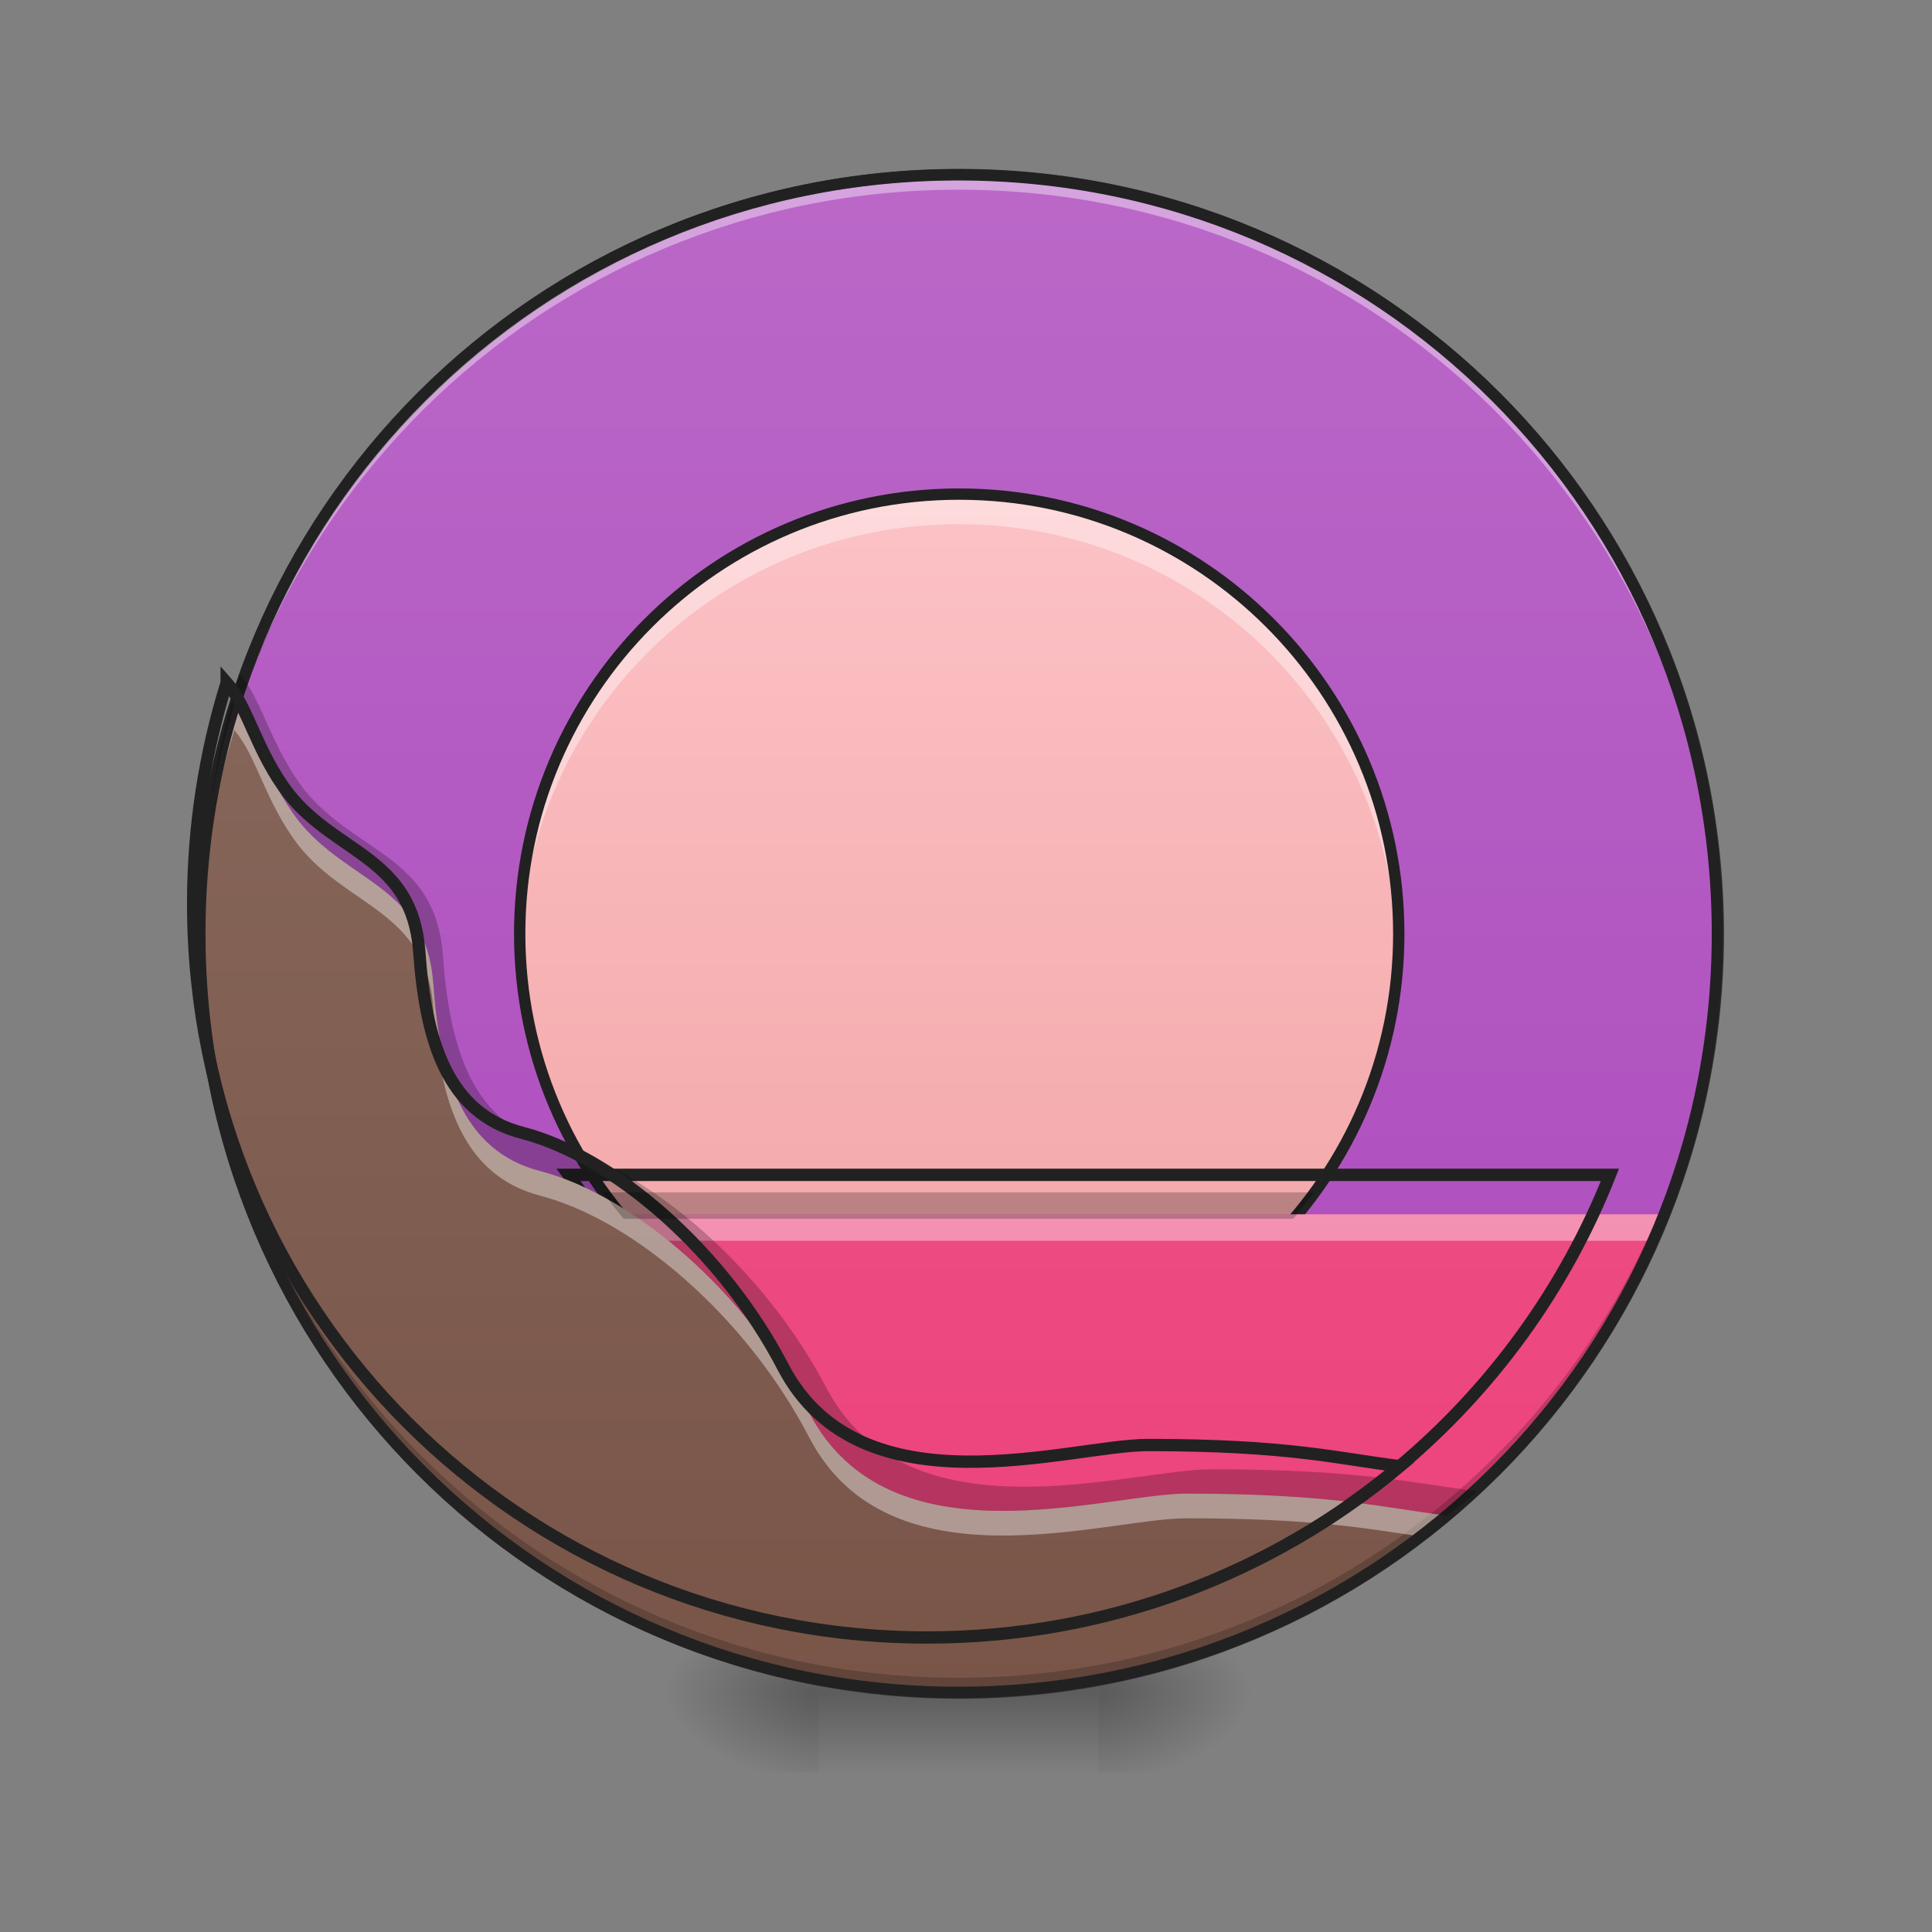 <svg height="22pt" viewBox="0 0 22 22" width="22pt" xmlns="http://www.w3.org/2000/svg" xmlns:xlink="http://www.w3.org/1999/xlink"><rect x="0" y="0" width="22" height="22" fill="#808080" stroke="none"/><linearGradient id="a"><stop offset="0" stop-opacity=".314"/><stop offset=".222" stop-opacity=".275"/><stop offset="1" stop-opacity="0"/></linearGradient><radialGradient id="b" cx="450.909" cy="189.579" gradientTransform="matrix(0 -.054 -.097 -0 30.61 43.722)" gradientUnits="userSpaceOnUse" r="21.167" xlink:href="#a"/><radialGradient id="c" cx="450.909" cy="189.579" gradientTransform="matrix(-0 .054 .097 0 -8.779 -5.175)" gradientUnits="userSpaceOnUse" r="21.167" xlink:href="#a"/><radialGradient id="d" cx="450.909" cy="189.579" gradientTransform="matrix(-0 -.054 .097 -0 -8.779 43.722)" gradientUnits="userSpaceOnUse" r="21.167" xlink:href="#a"/><radialGradient id="e" cx="450.909" cy="189.579" gradientTransform="matrix(0 .054 -.097 0 30.61 -5.175)" gradientUnits="userSpaceOnUse" r="21.167" xlink:href="#a"/><linearGradient id="f" gradientTransform="matrix(.009 0 0 .043 8.57 9.239)" gradientUnits="userSpaceOnUse" x1="255.323" x2="255.323" y1="233.5" y2="254.667"><stop offset="0" stop-opacity=".275"/><stop offset="1" stop-opacity="0"/></linearGradient><linearGradient id="g" gradientUnits="userSpaceOnUse" x1="254" x2="254" y1="-168.667" y2="233.5"><stop offset="0" stop-color="#ba68c8"/><stop offset="1" stop-color="#ab47bc"/></linearGradient><linearGradient id="h" gradientUnits="userSpaceOnUse" x1="10.915" x2="10.915" y1="19.273" y2="1.991"><stop offset="0" stop-color="#ef9a9a"/><stop offset="1" stop-color="#ffcdd2"/></linearGradient><linearGradient id="i" gradientUnits="userSpaceOnUse" x1="10.915" x2="10.915" y1="19.273" y2="1.991"><stop offset="0" stop-color="#ec407a"/><stop offset="1" stop-color="#f06292"/></linearGradient><linearGradient id="j" gradientUnits="userSpaceOnUse" x1="10.915" x2="10.915" y1="19.273" y2="1.991"><stop offset="0" stop-color="#795548"/><stop offset="1" stop-color="#8d6e63"/></linearGradient><path d="m12.508 19.273h1.816v-.91h-1.816zm0 0" fill="url(#b)"/><path d="m9.324 19.273h-1.82v.91h1.82zm0 0" fill="url(#c)"/><path d="m9.324 19.273h-1.82v-.91h1.82zm0 0" fill="url(#d)"/><path d="m12.508 19.273h1.816v.91h-1.816zm0 0" fill="url(#e)"/><path d="m9.324 19.047h3.184v1.137h-3.184zm0 0" fill="url(#f)"/><path d="m253.976-168.641c111.08 0 201.072 89.991 201.072 201.072s-89.991 201.072-201.072 201.072c-110.989 0-201.072-89.991-201.072-201.072s90.082-201.072 201.072-201.072zm0 0" fill="url(#g)" stroke="#333" stroke-linecap="round" stroke-width="3" transform="matrix(.043 0 0 .043 0 9.239)"/><path d="m10.914 5.629c2.766 0 5.004 2.242 5.004 5.004 0 2.762-2.238 5.004-5.004 5.004-2.762 0-5-2.242-5-5.004 0-2.762 2.238-5.004 5-5.004zm0 0" fill="url(#h)"/><path d="m10.914 5.629c-2.77 0-5 2.23-5 5.004v.172c.09-2.695 2.285-4.836 5-4.836 2.715 0 4.91 2.141 5 4.836.004-.059.004-.117.004-.172 0-2.773-2.23-5.004-5.004-5.004zm0 0" fill="#fff" fill-opacity=".392"/><path d="m253.976-84.013c64.357 0 116.443 52.177 116.443 116.443s-52.086 116.443-116.443 116.443c-64.267 0-116.353-52.177-116.353-116.443s52.086-116.443 116.353-116.443zm0 0" fill="none" stroke="#212121" stroke-linecap="round" stroke-width="3" transform="matrix(.043 0 0 .043 0 9.239)"/><path d="m6.691 13.828 2.859 4.008s1.535.668 3.035 1.277c2.914-.566 5.297-2.59 6.363-5.285zm0 0" fill="url(#i)"/><path d="m6.691 13.828.215.301h11.918c.043-.098.086-.199.125-.301zm0 0" fill="#fff" fill-opacity=".392"/><path d="m588.519 1216.205 251.486 352.493s135.019 58.749 266.947 112.344c256.296-49.816 465.868-227.781 559.66-464.838zm0 0" fill="none" stroke="#212121" stroke-width="12.766" transform="scale(.011)"/><path d="m2.668 8.035c-.254.816-.395 1.691-.395 2.598 0 4.785 3.855 8.641 8.641 8.641 2.121 0 4.062-.758 5.562-2.016-.727-.09-1.305-.25-2.965-.25-.926 0-3.379.828-4.293-.914-.715-1.379-2.004-2.48-3.062-2.758-.902-.23-1.148-1.102-1.223-2.148-.086-1.102-.973-1.133-1.535-1.844-.379-.492-.477-1.02-.73-1.309zm0 0" fill="url(#j)"/><path d="m10.914 19.273c-4.785 0-8.641-3.855-8.641-8.641 0-.027 0-.059 0-.086.047 4.75 3.883 8.559 8.641 8.559 4.762 0 8.598-3.809 8.641-8.559v.086c0 4.785-3.852 8.641-8.641 8.641zm0 0" fill-opacity=".196"/><path d="m10.914 1.992c-4.785 0-8.641 3.852-8.641 8.641v.086c.047-4.75 3.883-8.559 8.641-8.559 4.762 0 8.598 3.809 8.641 8.559 0-.031 0-.059 0-.086 0-4.789-3.852-8.641-8.641-8.641zm0 0" fill="#fff" fill-opacity=".392"/><path d="m2.668 8.035c-.254.816-.395 1.691-.395 2.598v.137c.016-.855.152-1.68.395-2.457.254.293.352.82.73 1.312.562.711 1.449.742 1.535 1.844.074 1.047.32 1.914 1.223 2.148 1.059.277 2.348 1.379 3.062 2.758.914 1.742 3.367.914 4.293.914 1.43 0 2.059.117 2.664.207.102-.078.203-.156.301-.238-.727-.09-1.305-.25-2.965-.25-.926 0-3.379.828-4.293-.914-.715-1.379-2.004-2.48-3.062-2.758-.902-.23-1.148-1.102-1.223-2.148-.086-1.102-.973-1.133-1.535-1.844-.379-.492-.477-1.02-.73-1.309zm0 0" fill="#fff" fill-opacity=".392"/><path d="m10.914 1.926c-4.82 0-8.703 3.883-8.703 8.707 0 4.82 3.883 8.703 8.703 8.703 4.824 0 8.707-3.883 8.707-8.703 0-4.824-3.883-8.707-8.707-8.707zm0 .129c4.754 0 8.578 3.824 8.578 8.578 0 4.75-3.824 8.574-8.578 8.574-4.75 0-8.574-3.824-8.574-8.574 0-4.754 3.824-8.578 8.574-8.578zm0 0" fill="#212121"/><path d="m2.73 7.676c-.148.465-.258.945-.324 1.441.062-.371.152-.73.262-1.082.254.289.352.816.73 1.309.562.711 1.449.742 1.535 1.844.074 1.047.32 1.918 1.223 2.148 1.059.277 2.348 1.379 3.062 2.758.914 1.742 3.367.914 4.293.914 1.66 0 2.238.16 2.965.25-.008.004-.012.008-.02.016.125-.094.25-.191.371-.293-.742-.09-1.332-.25-3.027-.25-.949 0-3.453.836-4.387-.922-.727-1.391-2.043-2.504-3.125-2.781-.922-.234-1.172-1.113-1.246-2.168-.09-1.113-.992-1.145-1.57-1.859-.387-.496-.484-1.031-.742-1.324zm0 0" fill-opacity=".235"/><path d="m234.652 706.704c-22.331 71.804-34.7 148.762-34.7 228.468 0 420.862 339.094 759.956 759.956 759.956 186.553 0 357.303-66.651 489.23-177.277-63.902-7.902-114.749-21.988-260.763-21.988-81.424 0-297.18 72.835-377.573-80.393-62.872-121.277-176.247-218.161-269.352-242.554-79.363-20.27-101.007-96.884-107.534-188.958-7.558-96.884-85.547-99.633-135.019-162.161-33.325-43.289-41.914-89.669-64.246-115.093zm0 0" fill="none" stroke="#212121" stroke-width="12.766" transform="scale(.011)"/><path d="m6.867 13.578c.074.102.152.203.234.301h7.625c.082-.098.164-.199.238-.301zm0 0" fill-opacity=".235"/></svg>